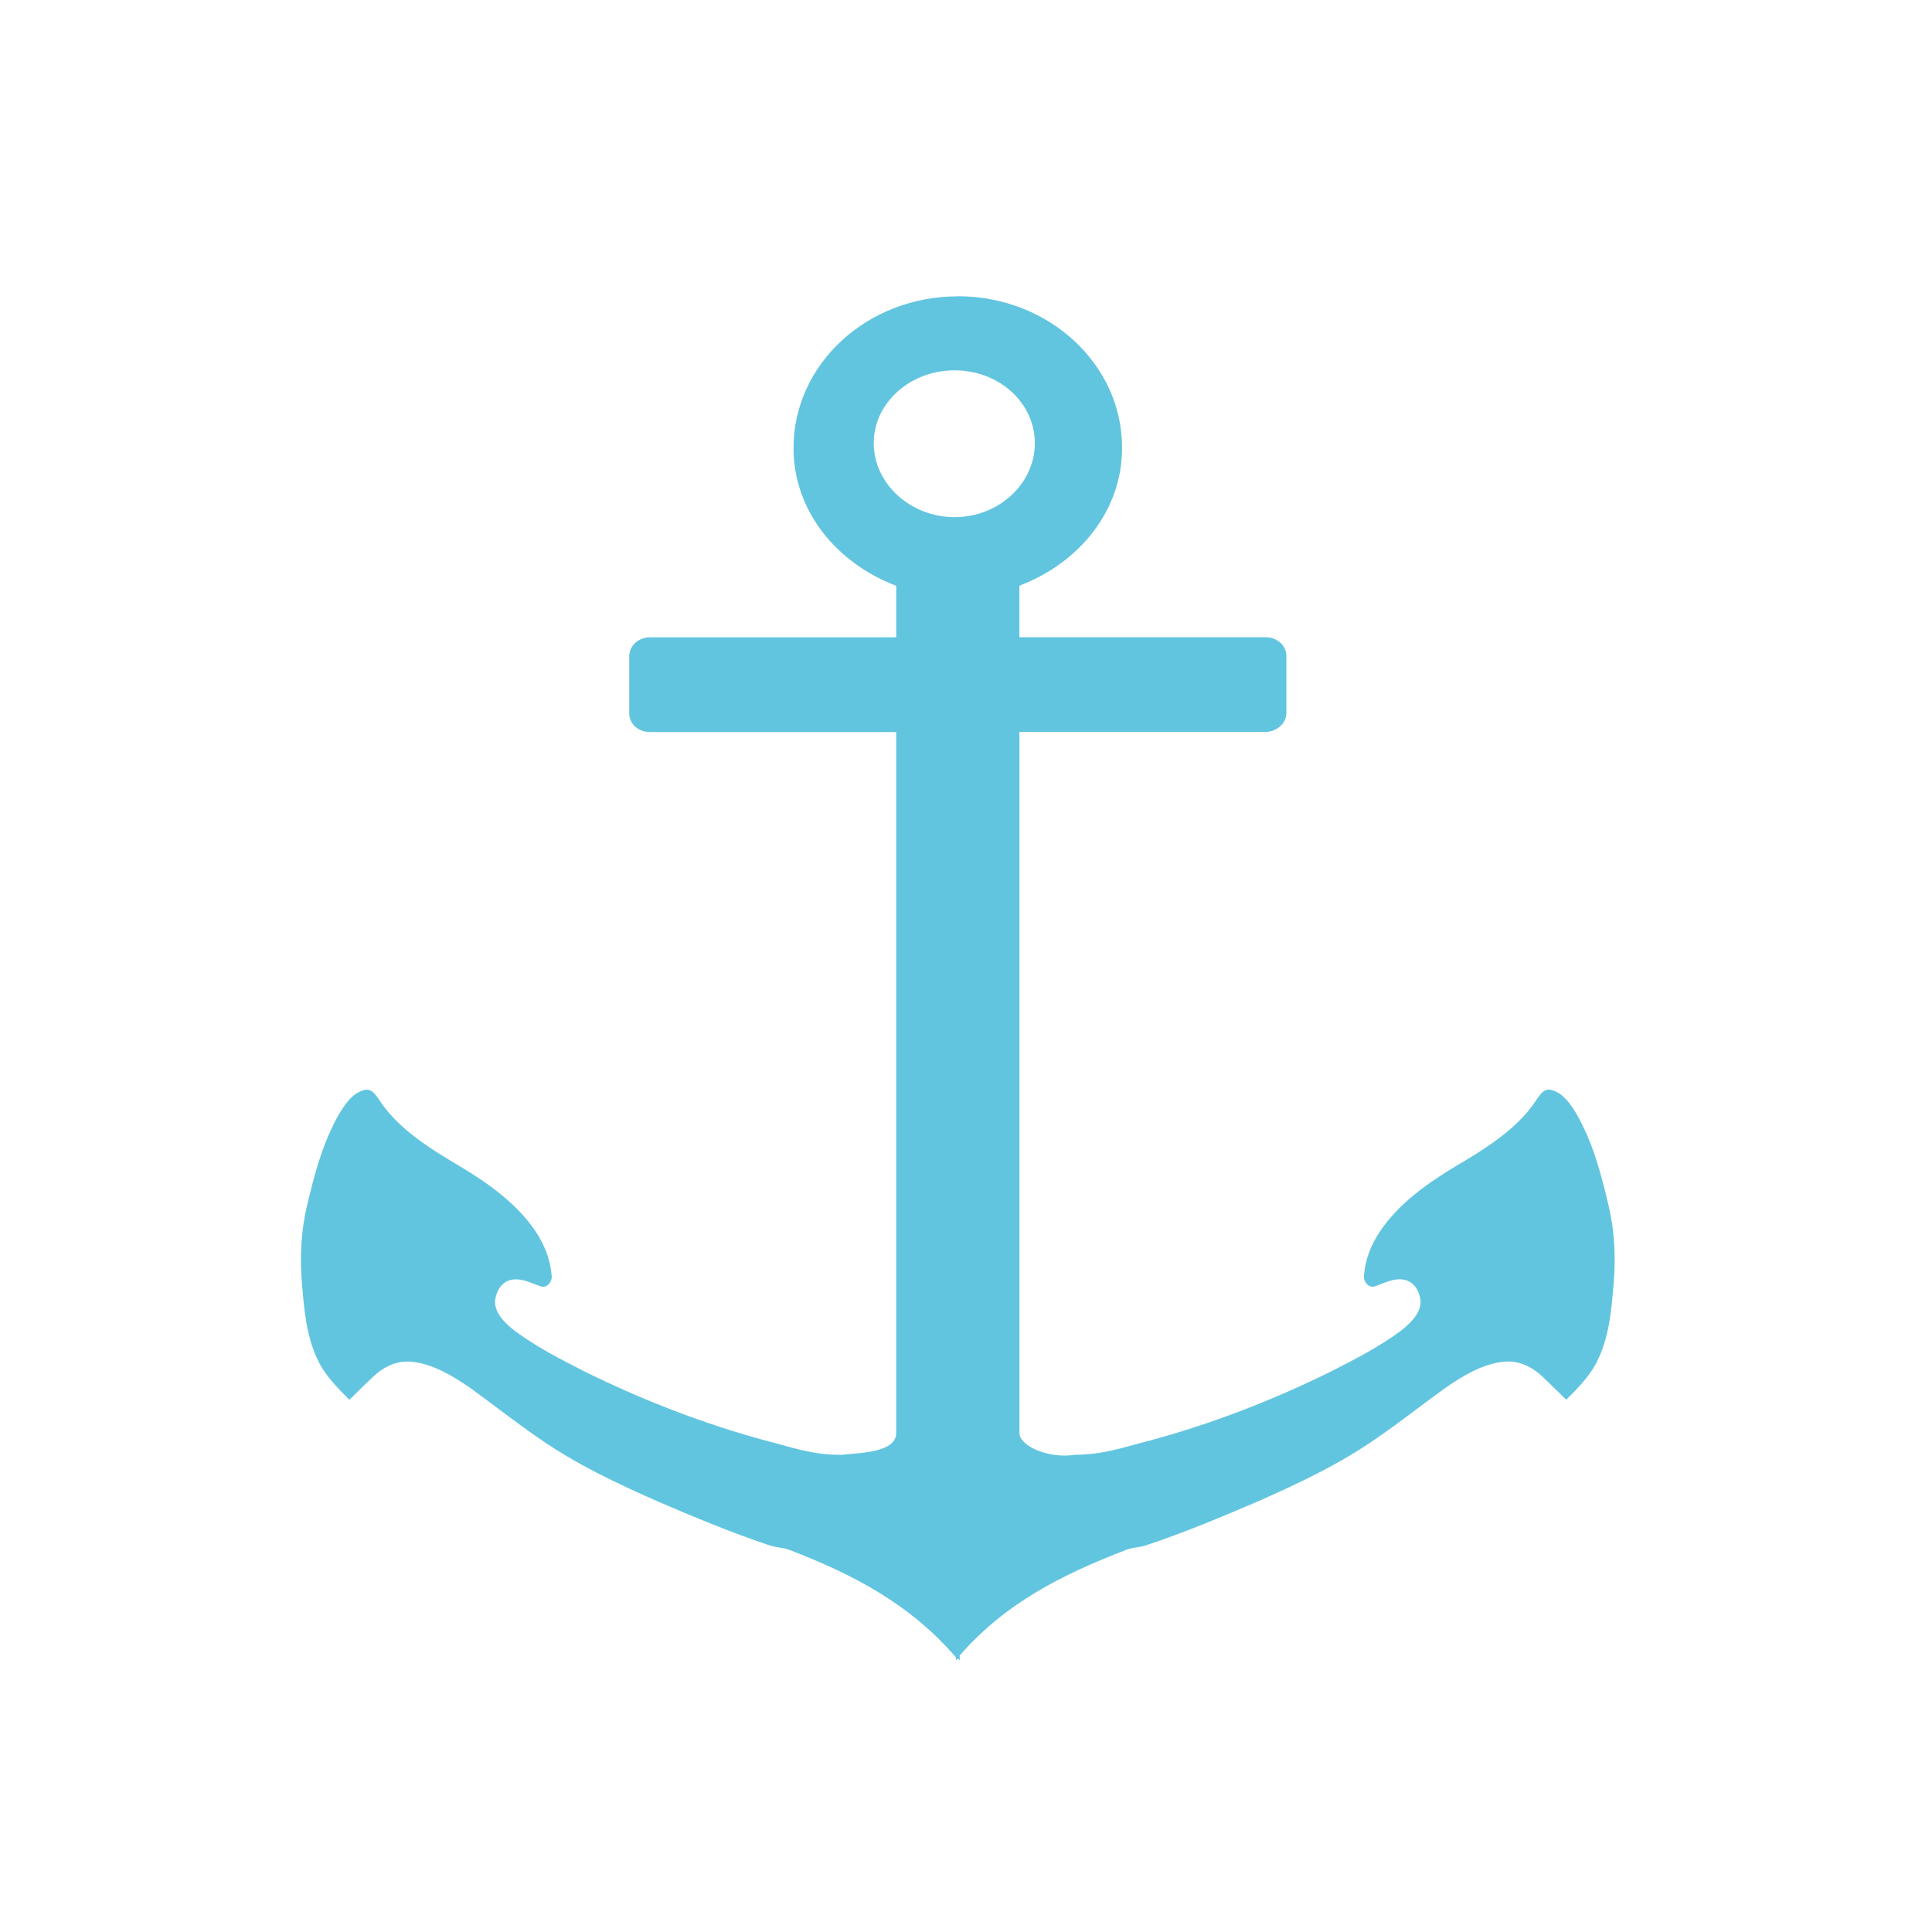 <svg height="512" viewBox="0 0 512 512" width="512" xmlns="http://www.w3.org/2000/svg">
 <path d="m253.831 78.531c-24.079 0-43.54 17.993-43.54 40.16-.006 16.729 11.399 30.535 27.212 36.552v13.649h-65.308c-2.892 0-5.443 2.185-5.443 5.021v15.062c0 2.836 2.364 5.02 5.443 5.02h65.308v185.751c0 5.158-9.33 5.265-14.627 5.804-7.758 0-12.475-1.872-19.899-3.765-16.764-4.522-32.77-10.789-48.13-18.355-6.469-3.309-12.783-6.534-18.54-10.826-2.48-1.952-5.366-4.774-5.102-8.001.335-2.446 1.676-5.045 4.592-5.492 2.634-.377 4.989.923 7.313 1.725 2.003.793 3.382-1.443 3.061-2.98-.322-4.047-1.809-7.794-4.081-11.296-4.729-7.175-12.006-12.512-19.558-17.096-8.063-4.751-16.66-9.975-21.769-17.571-1.015-1.404-2.145-3.728-4.422-2.981-3.166.949-4.912 3.809-6.462 6.275-4.362 7.657-6.537 15.918-8.504 24.312-1.617 6.683-1.925 13.742-1.36 20.552.584 6.814 1.09 13.719 4.081 20.081 1.884 4.182 5.2 7.554 8.504 10.826 2.107-2.056 4.307-4.262 6.462-6.275 2.795-2.589 6.285-4.268 10.375-3.765 5.566.662 10.587 3.773 14.966 6.747 6.161 4.418 11.923 9.043 18.198 13.33 9.933 7.002 20.888 12.132 32.143 17.096 9.376 4.017 19.012 8.03 28.742 11.296 1.743.702 3.667.662 5.443 1.247 17.513 6.72 32.267 14.541 44.389 28.554.014.195-.014.598 0 .78.142-.17.371-.312.511-.467.142.169.372.312.511.467.098-.39-.085-.871 0-1.26 12.085-13.852 26.982-21.403 44.389-28.089 1.774-.585 3.7-.559 5.443-1.247 9.731-3.267 19.366-7.277 28.742-11.296 11.255-4.971 22.21-10.099 32.143-17.096 6.277-4.292 12.037-8.917 18.198-13.33 4.374-2.975 9.401-6.09 14.966-6.747 4.089-.507 7.58 1.183 10.375 3.765 2.155 2.013 4.355 4.219 6.462 6.275 3.303-3.273 6.617-6.645 8.504-10.826 2.991-6.362 3.497-13.266 4.081-20.081.565-6.81.255-13.869-1.36-20.552-1.967-8.4-4.142-16.661-8.504-24.312-1.55-2.466-3.298-5.328-6.462-6.275-2.277-.741-3.405 1.576-4.422 2.981-5.109 7.597-13.705 12.82-21.769 17.571-7.552 4.589-14.83 9.926-19.558 17.096-2.273 3.504-3.759 7.249-4.081 11.296-.321 1.536 1.057 3.777 3.061 2.98 2.324-.805 4.686-2.109 7.313-1.725 2.917.455 4.257 3.05 4.592 5.492.263 3.227-2.621 6.049-5.102 8.001-5.755 4.292-12.07 7.517-18.54 10.826-15.363 7.567-31.366 13.833-48.131 18.355-7.423 1.895-12.14 3.722-19.899 3.765-6.665 1.092-14.626-2.244-14.626-5.804v-185.763h65.304c2.516 0 5.443-2.013 5.443-5.02v-15.062c0-2.923-2.551-5.021-5.443-5.021h-65.308v-13.649c15.815-6.015 27.217-19.827 27.212-36.552.008-22.17-19.46-40.16-43.54-40.16zm-.85 19.61c11.689 0 21.263 8.536 21.259 19.298.003 10.762-9.57 19.61-21.259 19.61-11.689 0-21.433-8.848-21.429-19.61-.003-10.762 9.741-19.298 21.429-19.298" fill="#62c5df"/>
</svg>
